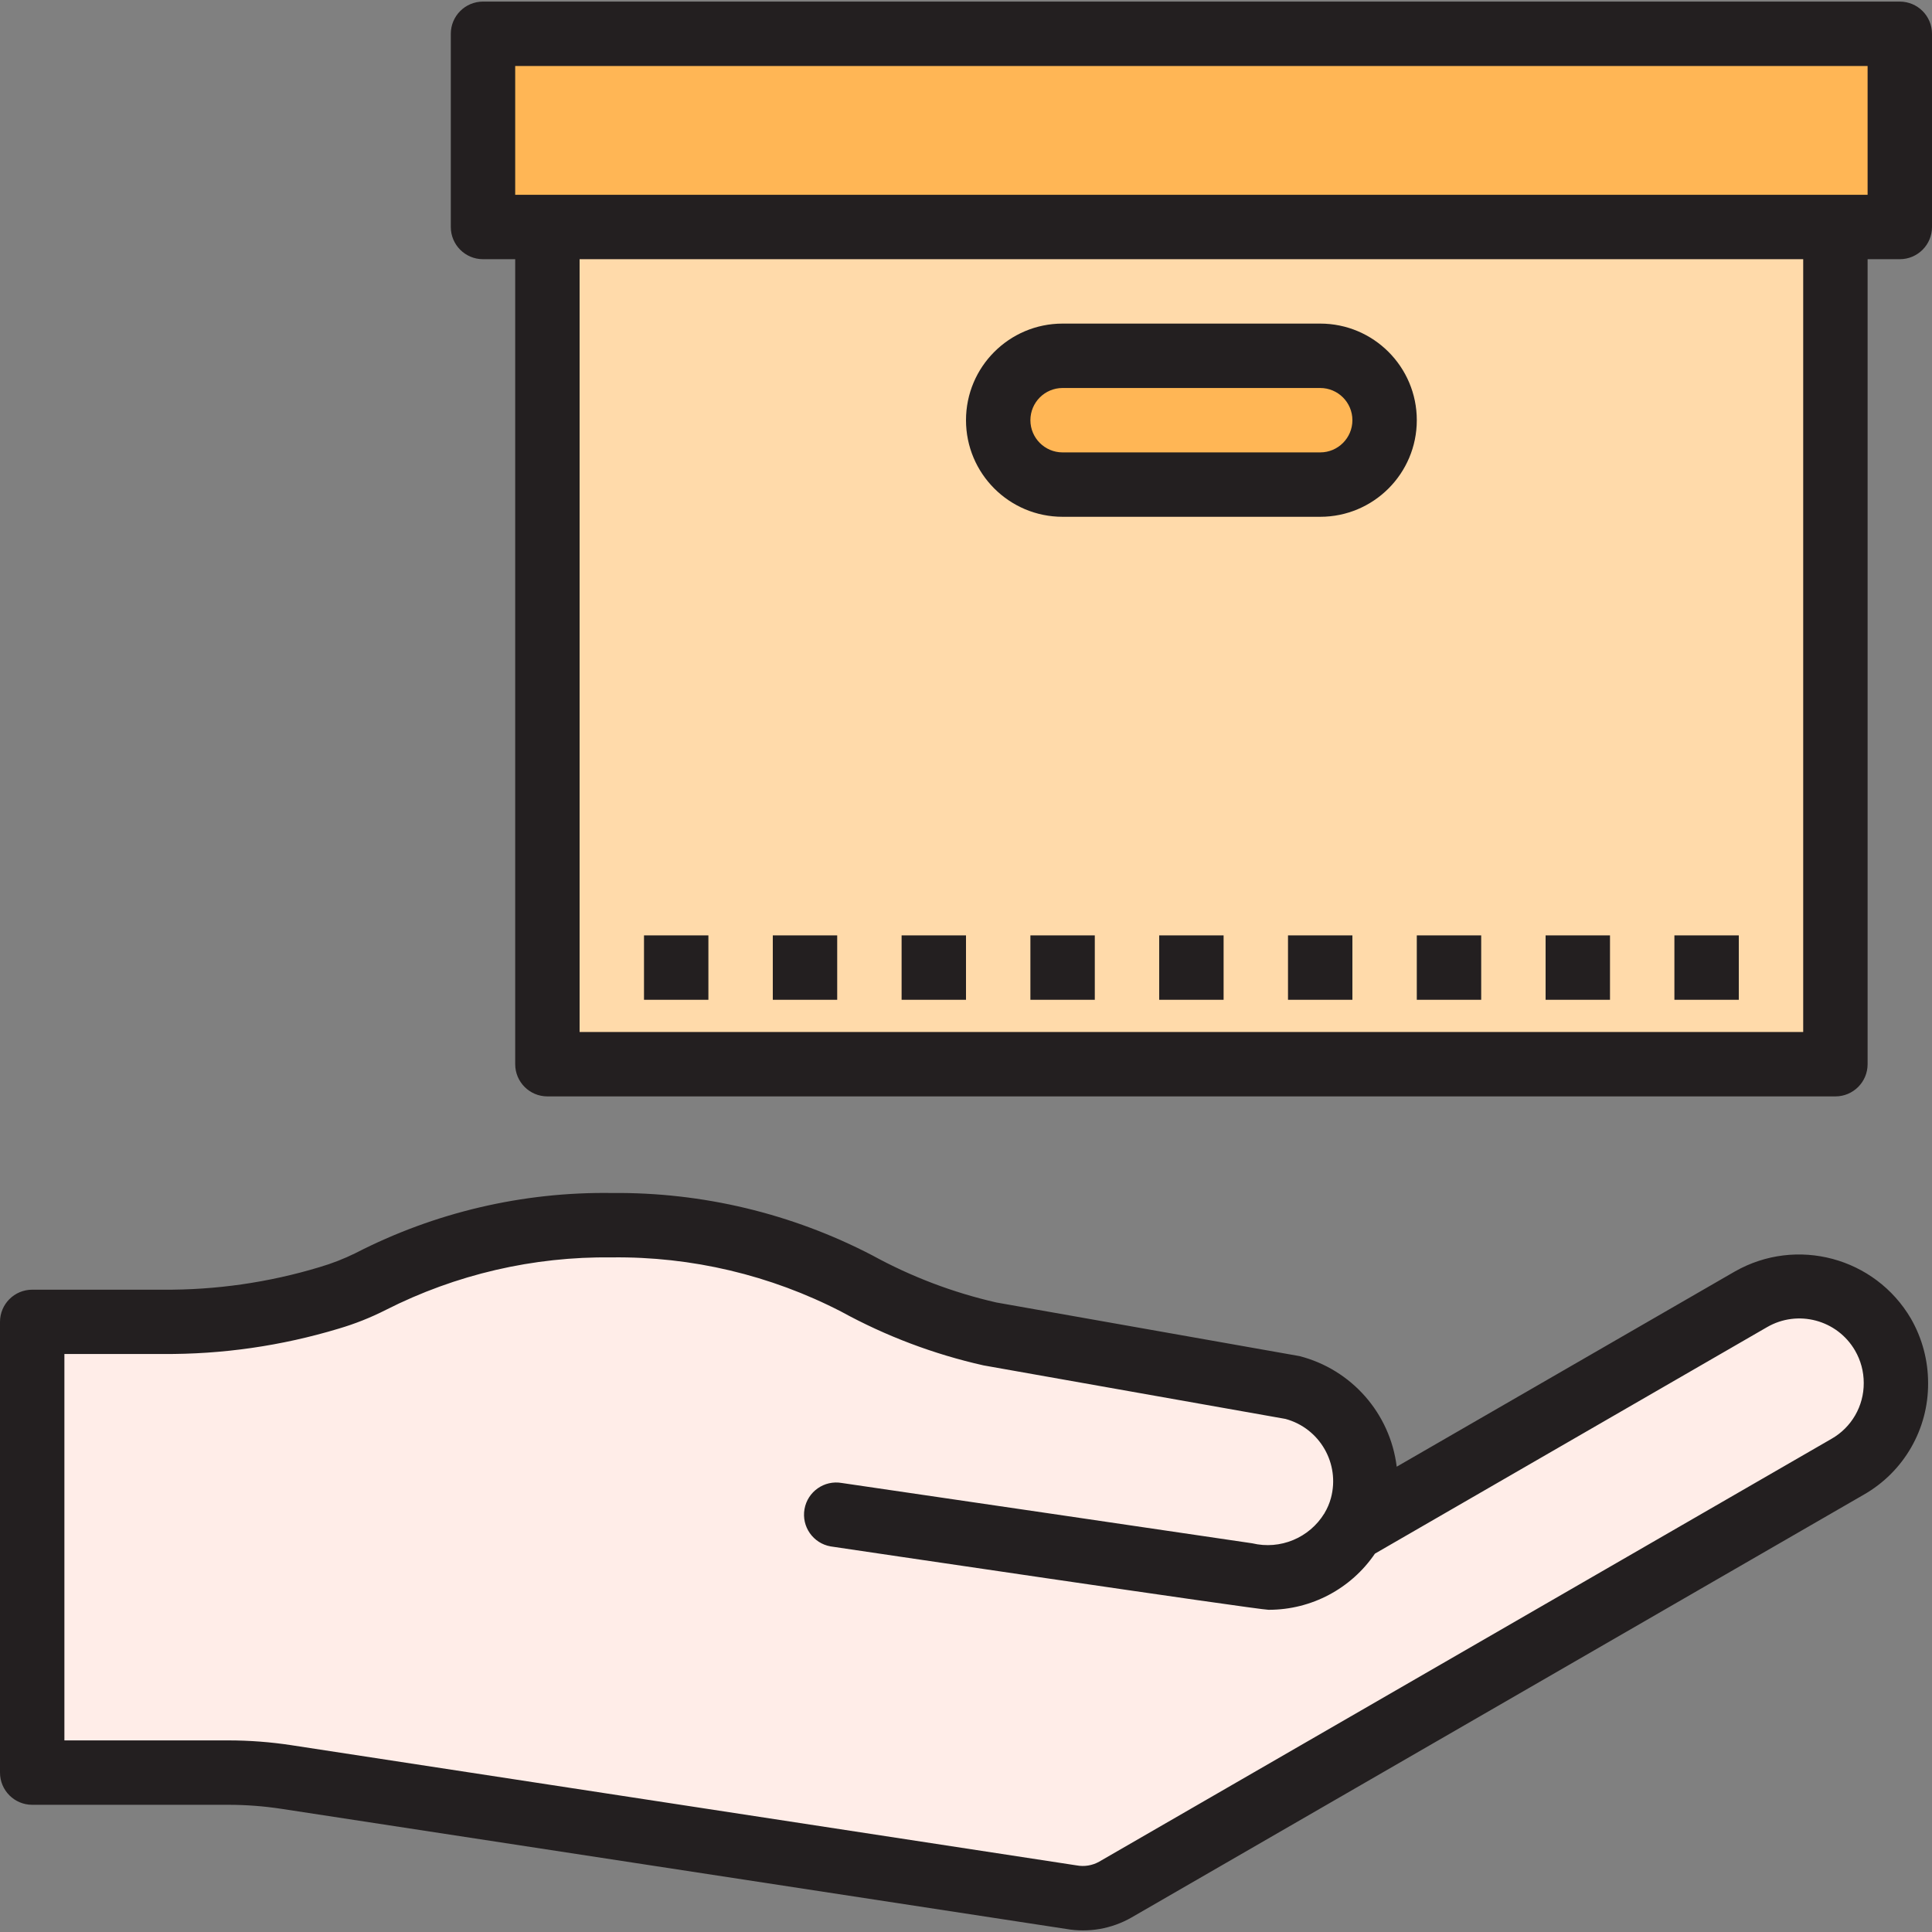 <?xml version="1.0" encoding="iso-8859-1"?>
<!-- Generator: Adobe Illustrator 19.0.0, SVG Export Plug-In . SVG Version: 6.00 Build 0)  -->
<svg version="1.1" id="Capa_1" xmlns="http://www.w3.org/2000/svg" xmlns:xlink="http://www.w3.org/1999/xlink" x="0px" y="0px"
	 viewBox="0 0 480 480" style="enable-background:new 0 0 480 480;" xml:space="preserve">
<rect x="0" y="0" width="480" height="480" fill="#808080" stroke="none"/>
<path style="fill:#FFEDE8;" d="M71.2,441.5l195.04,29.856c3.74,0.655,7.591-0.024,10.88-1.92l181.92-105.04
	c11.471-6.64,15.407-21.31,8.8-32.8c-6.663-11.441-21.305-15.369-32.8-8.8l-99.04,57.2c-4.264,7.418-12.164,11.993-20.72,12
	c-2.106,0.01-4.204-0.259-6.24-0.8L208,376.396l101.04,14.8c10.484,2.775,21.529-1.813,26.96-11.2c1.058-1.802,1.865-3.74,2.4-5.76
	c3.437-12.812-4.153-25.986-16.96-29.44l-75.68-13.44c-11.487-2.612-22.553-6.813-32.88-12.48
	c-18.785-9.782-39.702-14.757-60.88-14.48c-20.815-0.278-41.383,4.528-59.92,14c-3.315,1.658-6.772,3.018-10.328,4.064
	c-13.41,4.046-27.353,6.047-41.36,5.936H8v112h48.696C61.552,440.397,66.4,440.766,71.2,441.5L71.2,441.5z"/>
<path style="fill:#FFDAAA;" d="M456,264.396v-208H136v208H456z M264,88.396h64c8.837,0,16,7.163,16,16s-7.163,16-16,16h-64
	c-8.837,0-16-7.163-16-16S255.163,88.396,264,88.396z"/>
<g>
	<path style="fill:#FFB655;" d="M472,56.396v-48H120v48h16h320H472z"/>
	<path style="fill:#FFB655;" d="M264,120.396h64c8.837,0,16-7.163,16-16s-7.163-16-16-16h-64c-8.837,0-16,7.163-16,16
		S255.163,120.396,264,120.396z"/>
</g>
<g>
	<path style="fill:#231F20;" d="M474.76,327.596c-8.92-15.201-28.396-20.418-43.72-11.712l-84.032,48.512
		c-1.634-13.261-11.225-24.166-24.168-27.48l-75.296-13.32c-10.77-2.458-21.147-6.399-30.832-11.712
		c-19.974-10.391-42.198-15.71-64.712-15.488c-22.127-0.314-43.993,4.815-63.672,14.936c-2.878,1.418-5.873,2.585-8.952,3.488
		c-12.639,3.818-25.782,5.705-38.984,5.6H8c-4.418,0-8,3.582-8,8v111.976c0,4.418,3.582,8,8,8h48.696
		c4.457,0,8.907,0.34,13.312,1.016l194.856,29.824c5.584,0.984,11.336-0.021,16.256-2.84l181.912-105.04
		c9.958-5.666,16.077-16.271,16-27.728C479.036,338.002,477.562,332.474,474.76,327.596L474.76,327.596z M455.04,357.468
		L273.08,462.532c-1.701,0.953-3.683,1.279-5.6,0.92L72.44,433.596c-5.21-0.797-10.473-1.199-15.744-1.2H16v-96h24.392
		c14.815,0.111,29.562-2.012,43.744-6.296c4.041-1.189,7.965-2.747,11.72-4.656c17.388-8.816,36.651-13.293,56.144-13.048
		c19.826-0.243,39.408,4.389,57.024,13.488c11.096,6.08,22.991,10.572,35.336,13.344l75,13.296
		c8.539,2.31,13.599,11.095,11.312,19.64c-0.356,1.321-0.895,2.587-1.6,3.76v0.072h-0.04c-3.733,6.097-10.967,9.097-17.92,7.432
		c-0.304-0.08-101.968-14.984-101.968-14.984c-4.351-0.768-8.501,2.136-9.269,6.487c-0.768,4.351,2.136,8.501,6.487,9.269
		c0.153,0.027,0.308,0.05,0.462,0.068c0,0,105.672,15.672,108.328,15.68h0.112c10.546-0.007,20.406-5.231,26.336-13.952
		l97.408-56.264c7.642-4.436,17.434-1.837,21.87,5.806c1.421,2.448,2.167,5.228,2.162,8.058
		C463.077,349.326,460.018,354.631,455.04,357.468L455.04,357.468z"/>
	<path style="fill:#231F20;" d="M472,0.396H120c-4.418,0-8,3.582-8,8v48c0,4.418,3.582,8,8,8h8v200c0,4.418,3.582,8,8,8h320
		c4.418,0,8-3.582,8-8v-200h8c4.418,0,8-3.582,8-8v-48C480,3.978,476.418,0.396,472,0.396z M448,256.396H144v-192h304V256.396z
		 M464,48.396H128v-32h336V48.396z"/>
	<path style="fill:#231F20;" d="M160,232.396h16v16h-16V232.396z"/>
	<path style="fill:#231F20;" d="M192,232.396h16v16h-16V232.396z"/>
	<path style="fill:#231F20;" d="M224,232.396h16v16h-16V232.396z"/>
	<path style="fill:#231F20;" d="M256,232.396h16v16h-16V232.396z"/>
	<path style="fill:#231F20;" d="M288,232.396h16v16h-16V232.396z"/>
	<path style="fill:#231F20;" d="M320,232.396h16v16h-16V232.396z"/>
	<path style="fill:#231F20;" d="M352,232.396h16v16h-16V232.396z"/>
	<path style="fill:#231F20;" d="M384,232.396h16v16h-16V232.396z"/>
	<path style="fill:#231F20;" d="M416,232.396h16v16h-16V232.396z"/>
	<path style="fill:#231F20;" d="M328,128.396h-64c-13.255,0-24-10.745-24-24s10.745-24,24-24h64c13.255,0,24,10.745,24,24
		S341.255,128.396,328,128.396z M264,96.396c-4.418,0-8,3.582-8,8s3.582,8,8,8h64c4.418,0,8-3.582,8-8s-3.582-8-8-8H264z"/>
</g>
<g>
</g>
<g>
</g>
<g>
</g>
<g>
</g>
<g>
</g>
<g>
</g>
<g>
</g>
<g>
</g>
<g>
</g>
<g>
</g>
<g>
</g>
<g>
</g>
<g>
</g>
<g>
</g>
<g>
</g>
</svg>
